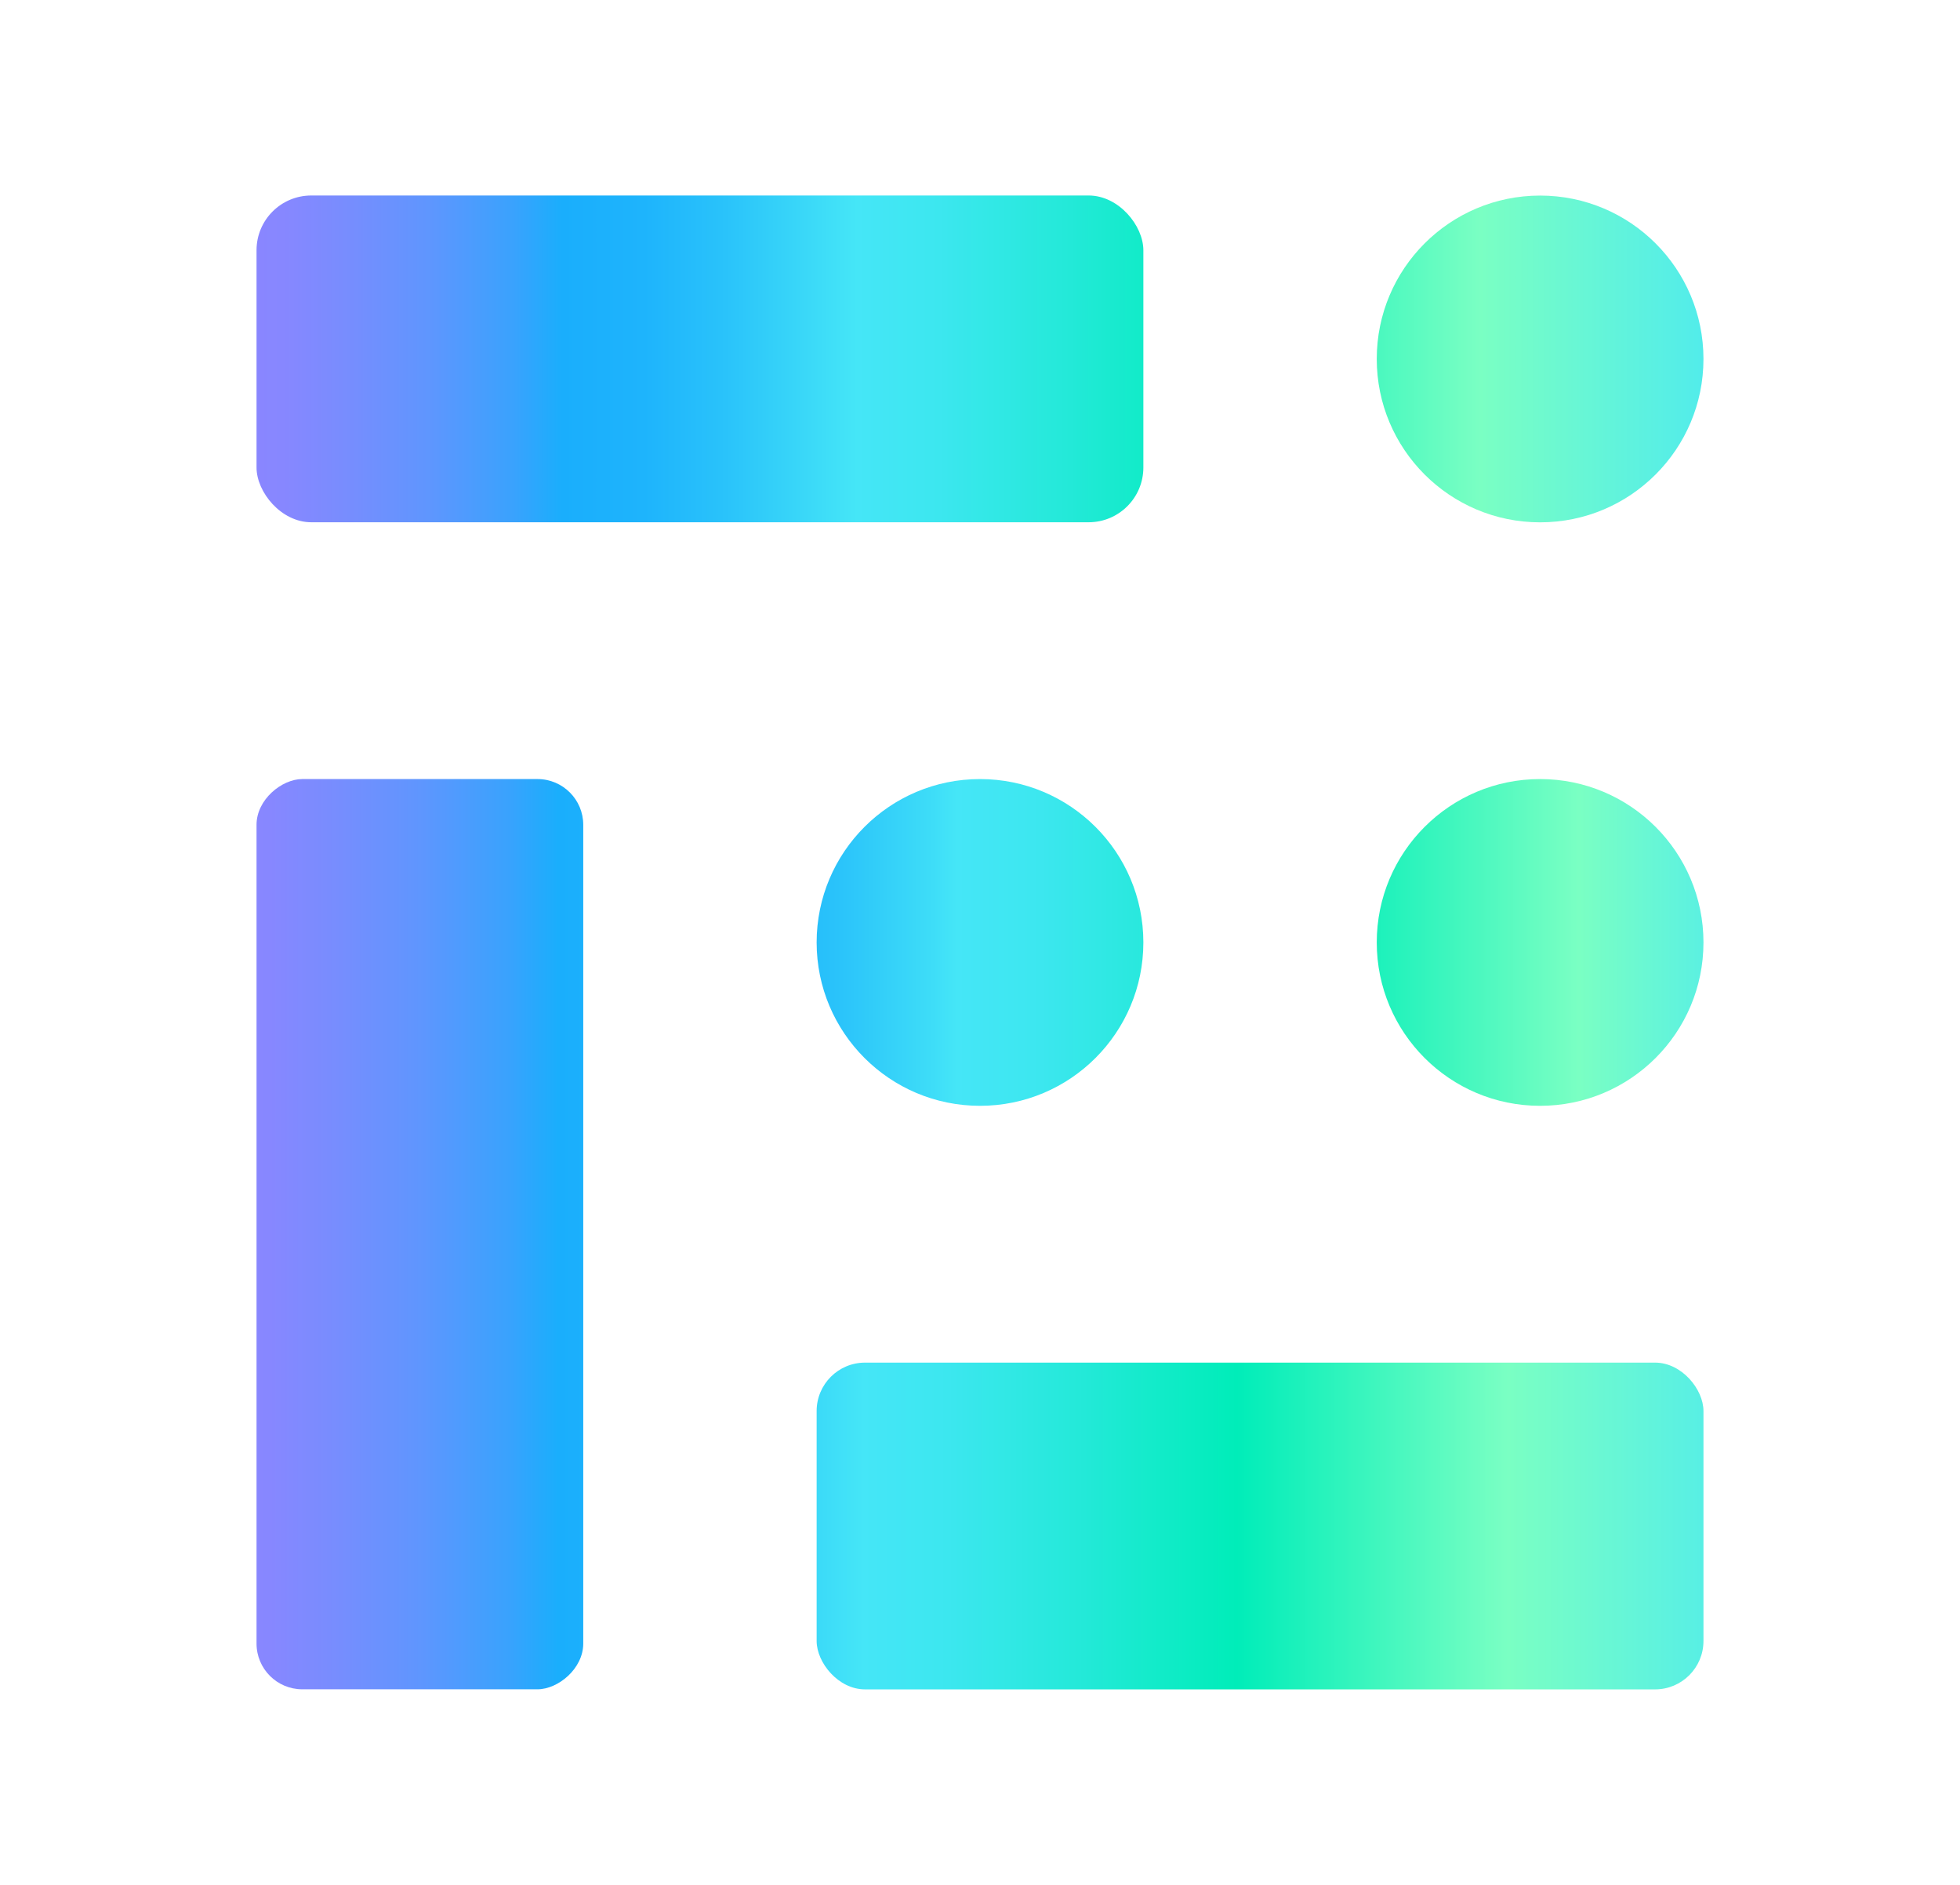 <svg id="Layer_1" data-name="Layer 1" xmlns="http://www.w3.org/2000/svg" xmlns:xlink="http://www.w3.org/1999/xlink" viewBox="0 0 260 250"><defs><style>.cls-1-75F3C37C-D680-42F4-8500-FFD0491E0AB6{fill:url(#linear-gradient);}.cls-2-4285D49E-F8DE-4A73-A5A6-E9378DE66564{fill:url(#linear-gradient-2);}.cls-3-3C01901F-4172-4170-A429-DC934D4036D9{fill:url(#linear-gradient-3);}.cls-4-418DA95F-630C-47EC-9188-4633B6B8B5F7{fill:url(#linear-gradient-4);}.cls-5-D5BA996D-832B-48C9-AC4F-3F4F779D24D9{fill:url(#linear-gradient-5);}</style><linearGradient id="linear-gradient" x1="235.41" y1="47.61" x2="18.05" y2="47.61" gradientUnits="userSpaceOnUse"><stop offset="0" stop-color="#45e6f7"/><stop offset="0.18" stop-color="#7affc3"/><stop offset="0.34" stop-color="#00edb9"/><stop offset="0.43" stop-color="#23e9d8"/><stop offset="0.51" stop-color="#3ce7ef"/><stop offset="0.56" stop-color="#45e6f7"/><stop offset="0.58" stop-color="#3eddf8"/><stop offset="0.64" stop-color="#2ac3fa"/><stop offset="0.69" stop-color="#1eb4fc"/><stop offset="0.74" stop-color="#1aaefc"/><stop offset="0.77" stop-color="#3aa2fd"/><stop offset="0.82" stop-color="#5e96fe"/><stop offset="0.87" stop-color="#778dfe"/><stop offset="0.91" stop-color="#8787ff"/><stop offset="0.95" stop-color="#8c85ff"/></linearGradient><linearGradient id="linear-gradient-2" x1="235.41" y1="47.61" x2="18.05" y2="47.61" gradientTransform="translate(185.7 95.21) rotate(180)" xlink:href="#linear-gradient"/><linearGradient id="linear-gradient-3" x1="240.52" y1="163.7" x2="15.53" y2="163.7" gradientTransform="translate(-107.99 219.4) rotate(-90)" xlink:href="#linear-gradient"/><linearGradient id="linear-gradient-4" x1="240.52" y1="202.39" x2="15.53" y2="202.39" gradientTransform="translate(334.3 404.79) rotate(180)" xlink:href="#linear-gradient"/><linearGradient id="linear-gradient-5" x1="237.97" y1="125" x2="79.36" y2="125" gradientUnits="userSpaceOnUse"><stop offset="0" stop-color="#45e6f7"/><stop offset="0.18" stop-color="#7affc3"/><stop offset="0.4" stop-color="#00edb9"/><stop offset="0.52" stop-color="#23e9d8"/><stop offset="0.63" stop-color="#3ce7ef"/><stop offset="0.7" stop-color="#45e6f7"/><stop offset="0.72" stop-color="#3eddf8"/><stop offset="0.8" stop-color="#2ac3fa"/><stop offset="0.87" stop-color="#1eb4fc"/><stop offset="0.93" stop-color="#1aaefc"/></linearGradient></defs><title>Env0-Color Icon</title><circle class="cls-1-75F3C37C-D680-42F4-8500-FFD0491E0AB6" cx="204.3" cy="47.61" r="21.67"/><rect class="cls-2-4285D49E-F8DE-4A73-A5A6-E9378DE66564" x="34.03" y="25.94" width="117.64" height="43.34" rx="7.26" transform="translate(185.7 95.21) rotate(-180)"/><rect class="cls-3-3C01901F-4172-4170-A429-DC934D4036D9" x="-4.66" y="142.03" width="120.73" height="43.34" rx="6.07" transform="translate(219.4 107.99) rotate(90)"/><rect class="cls-4-418DA95F-630C-47EC-9188-4633B6B8B5F7" x="108.33" y="180.72" width="117.64" height="43.34" rx="6.42" transform="translate(334.3 404.79) rotate(-180)"/><circle class="cls-5-D5BA996D-832B-48C9-AC4F-3F4F779D24D9" cx="204.3" cy="125" r="21.67"/><circle class="cls-5-D5BA996D-832B-48C9-AC4F-3F4F779D24D9" cx="130" cy="125" r="21.67"/></svg>

